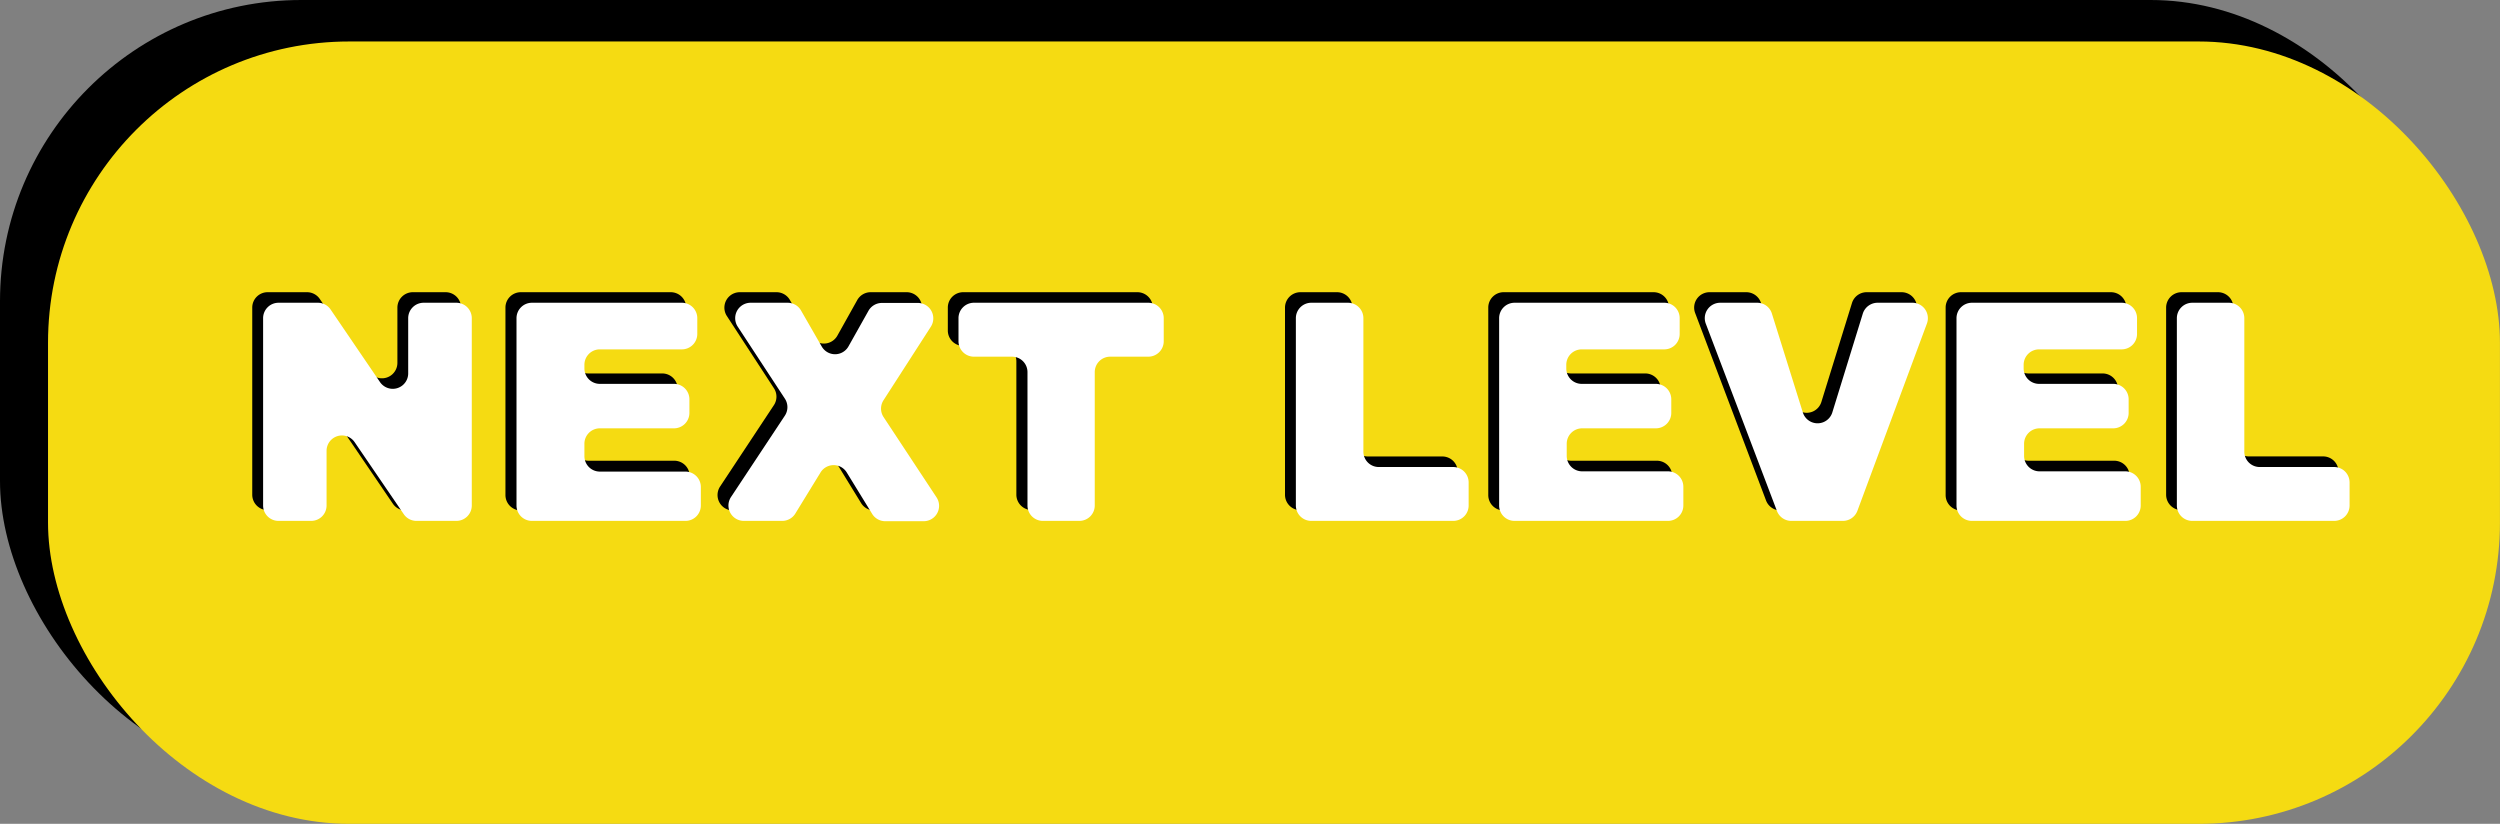 <svg xmlns="http://www.w3.org/2000/svg" width="393.56" height="129.69" viewBox="0 0 393.56 129.69"><rect x="0" y="0" width="393.56" height="129.69" fill="#808080" stroke="none"/><defs><style>.cls-1{fill:#f5db12;}.cls-2{fill:#fff;}</style></defs><g id="Layer_3" data-name="Layer 3"><rect width="385.99" height="123.16" rx="47.43"/><rect class="cls-1" x="7.56" y="6.53" width="385.99" height="123.16" rx="47.43"/><path d="M42.14,46h6.2a2.43,2.43,0,0,1,2,1.06l7.78,11.43a2.43,2.43,0,0,0,4.44-1.36v-8.7A2.43,2.43,0,0,1,65,46h5.15a2.43,2.43,0,0,1,2.43,2.43v29.5a2.43,2.43,0,0,1-2.43,2.43h-6.3a2.43,2.43,0,0,1-2-1.06L54.12,67.94a2.43,2.43,0,0,0-4.43,1.37v8.57a2.43,2.43,0,0,1-2.43,2.43H42.14a2.43,2.43,0,0,1-2.43-2.43V48.38A2.42,2.42,0,0,1,42.14,46Z"/><path d="M82,46h23.59a2.43,2.43,0,0,1,2.43,2.43v2.48a2.42,2.42,0,0,1-2.43,2.42h-13a2.43,2.43,0,0,0-2.43,2.43v.61a2.42,2.42,0,0,0,2.43,2.42h11.66a2.43,2.43,0,0,1,2.43,2.43v2.16a2.42,2.42,0,0,1-2.43,2.42H92.67a2.43,2.43,0,0,0-2.43,2.43V70.1a2.43,2.43,0,0,0,2.43,2.43h13.47A2.42,2.42,0,0,1,108.57,75v2.93a2.43,2.43,0,0,1-2.43,2.43H82a2.43,2.43,0,0,1-2.43-2.43V48.38A2.42,2.42,0,0,1,82,46Z"/><path d="M116.43,46h5.8a2.44,2.44,0,0,1,2.11,1.21l3.25,5.65a2.43,2.43,0,0,0,4.22,0l3.13-5.6A2.42,2.42,0,0,1,137.06,46h5.71a2.43,2.43,0,0,1,2,3.74l-7.43,11.57a2.43,2.43,0,0,0,0,2.65l8.35,12.63a2.43,2.43,0,0,1-2,3.77h-6.06a2.43,2.43,0,0,1-2.07-1.16l-4-6.52a2.43,2.43,0,0,0-4.14,0l-4,6.52a2.42,2.42,0,0,1-2.06,1.16h-6a2.43,2.43,0,0,1-2-3.77l8.47-12.81a2.42,2.42,0,0,0,0-2.67L114.4,49.71A2.43,2.43,0,0,1,116.43,46Z"/><path d="M151.64,46h27.41a2.43,2.43,0,0,1,2.43,2.43V52a2.43,2.43,0,0,1-2.43,2.43h-6a2.43,2.43,0,0,0-2.43,2.43v21a2.42,2.42,0,0,1-2.42,2.43h-5.77A2.42,2.42,0,0,1,160,77.88v-21a2.43,2.43,0,0,0-2.43-2.43h-6A2.42,2.42,0,0,1,149.21,52V48.38A2.42,2.42,0,0,1,151.64,46Z"/><path d="M204.72,46h5.76a2.43,2.43,0,0,1,2.43,2.43v21a2.43,2.43,0,0,0,2.43,2.43h11.71a2.42,2.42,0,0,1,2.43,2.42v3.61a2.43,2.43,0,0,1-2.43,2.43H204.72a2.43,2.43,0,0,1-2.43-2.43V48.38A2.43,2.43,0,0,1,204.72,46Z"/><path d="M236.71,46h23.6a2.43,2.43,0,0,1,2.43,2.43v2.48a2.42,2.42,0,0,1-2.43,2.42h-13a2.42,2.42,0,0,0-2.42,2.43v.61a2.42,2.42,0,0,0,2.42,2.42H259a2.43,2.43,0,0,1,2.43,2.43v2.16A2.42,2.42,0,0,1,259,65.75H247.35a2.42,2.42,0,0,0-2.42,2.43V70.1a2.42,2.42,0,0,0,2.42,2.43h13.48A2.42,2.42,0,0,1,263.25,75v2.93a2.42,2.42,0,0,1-2.42,2.43H236.71a2.42,2.42,0,0,1-2.42-2.43V48.38A2.42,2.42,0,0,1,236.71,46Z"/><path d="M269.11,46h5.8a2.44,2.44,0,0,1,2.32,1.7l4.87,15.57a2.42,2.42,0,0,0,4.63,0l4.81-15.55A2.42,2.42,0,0,1,293.86,46h5.49a2.43,2.43,0,0,1,2.28,3.27l-11,29.5a2.42,2.42,0,0,1-2.28,1.59h-8.14A2.44,2.44,0,0,1,278,78.74L266.84,49.23A2.42,2.42,0,0,1,269.11,46Z"/><path d="M308.71,46h23.6a2.43,2.43,0,0,1,2.43,2.43v2.48a2.42,2.42,0,0,1-2.43,2.42h-13a2.42,2.42,0,0,0-2.42,2.43v.61a2.42,2.42,0,0,0,2.42,2.42H331a2.43,2.43,0,0,1,2.43,2.43v2.16A2.42,2.42,0,0,1,331,65.75H319.35a2.42,2.42,0,0,0-2.42,2.43V70.1a2.42,2.42,0,0,0,2.42,2.43h13.48A2.42,2.42,0,0,1,335.25,75v2.93a2.42,2.42,0,0,1-2.42,2.43H308.71a2.42,2.42,0,0,1-2.42-2.43V48.38A2.42,2.42,0,0,1,308.71,46Z"/><path d="M343.4,46h5.76a2.43,2.43,0,0,1,2.43,2.43v21A2.43,2.43,0,0,0,354,71.85h11.71a2.42,2.42,0,0,1,2.43,2.42v3.61a2.43,2.43,0,0,1-2.43,2.43H343.4A2.43,2.43,0,0,1,341,77.88V48.38A2.43,2.43,0,0,1,343.4,46Z"/><path class="cls-2" d="M43.85,47.66h6.2a2.41,2.41,0,0,1,2,1.07l7.78,11.43a2.43,2.43,0,0,0,4.43-1.37v-8.7a2.43,2.43,0,0,1,2.43-2.43h5.15a2.43,2.43,0,0,1,2.43,2.43V79.6A2.42,2.42,0,0,1,71.85,82H65.56a2.41,2.41,0,0,1-2-1.06l-7.71-11.3A2.42,2.42,0,0,0,51.41,71V79.6A2.42,2.42,0,0,1,49,82H43.85a2.42,2.42,0,0,1-2.43-2.42V50.09A2.43,2.43,0,0,1,43.85,47.66Z"/><path class="cls-2" d="M83.74,47.66h23.6a2.43,2.43,0,0,1,2.43,2.43v2.48A2.43,2.43,0,0,1,107.34,55h-13A2.43,2.43,0,0,0,92,57.43V58a2.43,2.43,0,0,0,2.43,2.43h11.67a2.43,2.43,0,0,1,2.43,2.43V65a2.43,2.43,0,0,1-2.43,2.43H94.38A2.43,2.43,0,0,0,92,69.9v1.91a2.43,2.43,0,0,0,2.43,2.43h13.47a2.43,2.43,0,0,1,2.43,2.43V79.6A2.42,2.42,0,0,1,107.85,82H83.74a2.42,2.42,0,0,1-2.43-2.42V50.09A2.43,2.43,0,0,1,83.74,47.66Z"/><path class="cls-2" d="M118.15,47.66H124a2.42,2.42,0,0,1,2.1,1.22l3.25,5.65a2.42,2.42,0,0,0,4.22,0l3.14-5.59a2.43,2.43,0,0,1,2.12-1.25h5.71a2.43,2.43,0,0,1,2,3.74L139.09,63a2.43,2.43,0,0,0,0,2.65l8.34,12.64a2.42,2.42,0,0,1-2,3.76h-6.06a2.41,2.41,0,0,1-2.07-1.15l-4-6.52a2.42,2.42,0,0,0-4.13,0l-4,6.52A2.42,2.42,0,0,1,123.08,82h-6a2.42,2.42,0,0,1-2-3.76l8.48-12.81a2.44,2.44,0,0,0,0-2.67l-7.44-11.36A2.43,2.43,0,0,1,118.15,47.66Z"/><path class="cls-2" d="M153.35,47.66h27.42a2.43,2.43,0,0,1,2.43,2.43v3.63a2.43,2.43,0,0,1-2.43,2.43h-6a2.43,2.43,0,0,0-2.43,2.43v21A2.42,2.42,0,0,1,169.94,82h-5.76a2.42,2.42,0,0,1-2.43-2.42v-21a2.43,2.43,0,0,0-2.43-2.43h-6a2.43,2.43,0,0,1-2.43-2.43V50.09A2.43,2.43,0,0,1,153.35,47.66Z"/><path class="cls-2" d="M206.44,47.66h5.76a2.43,2.43,0,0,1,2.43,2.43v21a2.42,2.42,0,0,0,2.42,2.43h11.72A2.43,2.43,0,0,1,231.2,76V79.6A2.42,2.42,0,0,1,228.77,82H206.44A2.42,2.42,0,0,1,204,79.6V50.09A2.43,2.43,0,0,1,206.44,47.66Z"/><path class="cls-2" d="M238.43,47.66H262a2.42,2.42,0,0,1,2.42,2.43v2.48A2.42,2.42,0,0,1,262,55h-13a2.43,2.43,0,0,0-2.43,2.43V58a2.43,2.43,0,0,0,2.43,2.43h11.67a2.43,2.43,0,0,1,2.43,2.43V65a2.43,2.43,0,0,1-2.43,2.43H249.07a2.43,2.43,0,0,0-2.43,2.43v1.91a2.43,2.43,0,0,0,2.43,2.43h13.47A2.43,2.43,0,0,1,265,76.67V79.6A2.42,2.42,0,0,1,262.54,82H238.43A2.42,2.42,0,0,1,236,79.6V50.09A2.43,2.43,0,0,1,238.43,47.66Z"/><path class="cls-2" d="M270.83,47.66h5.8a2.41,2.41,0,0,1,2.31,1.71l4.87,15.56a2.43,2.43,0,0,0,4.64,0l4.8-15.56a2.45,2.45,0,0,1,2.32-1.71h5.49a2.43,2.43,0,0,1,2.28,3.28l-10.95,29.5A2.44,2.44,0,0,1,290.11,82H282a2.41,2.41,0,0,1-2.27-1.57L268.55,51A2.43,2.43,0,0,1,270.83,47.66Z"/><path class="cls-2" d="M310.43,47.66H334a2.42,2.42,0,0,1,2.42,2.43v2.48A2.42,2.42,0,0,1,334,55h-13a2.43,2.43,0,0,0-2.43,2.43V58a2.43,2.43,0,0,0,2.43,2.43h11.67a2.43,2.43,0,0,1,2.43,2.43V65a2.43,2.43,0,0,1-2.43,2.43H321.07a2.43,2.43,0,0,0-2.43,2.43v1.91a2.43,2.43,0,0,0,2.43,2.43h13.47A2.43,2.43,0,0,1,337,76.67V79.6A2.42,2.42,0,0,1,334.54,82H310.43A2.42,2.42,0,0,1,308,79.6V50.09A2.43,2.43,0,0,1,310.43,47.66Z"/><path class="cls-2" d="M345.12,47.66h5.76a2.43,2.43,0,0,1,2.43,2.43v21a2.42,2.42,0,0,0,2.42,2.43h11.72A2.43,2.43,0,0,1,369.88,76V79.6A2.42,2.42,0,0,1,367.45,82H345.12a2.42,2.42,0,0,1-2.43-2.42V50.09A2.43,2.43,0,0,1,345.12,47.66Z"/></g></svg>
